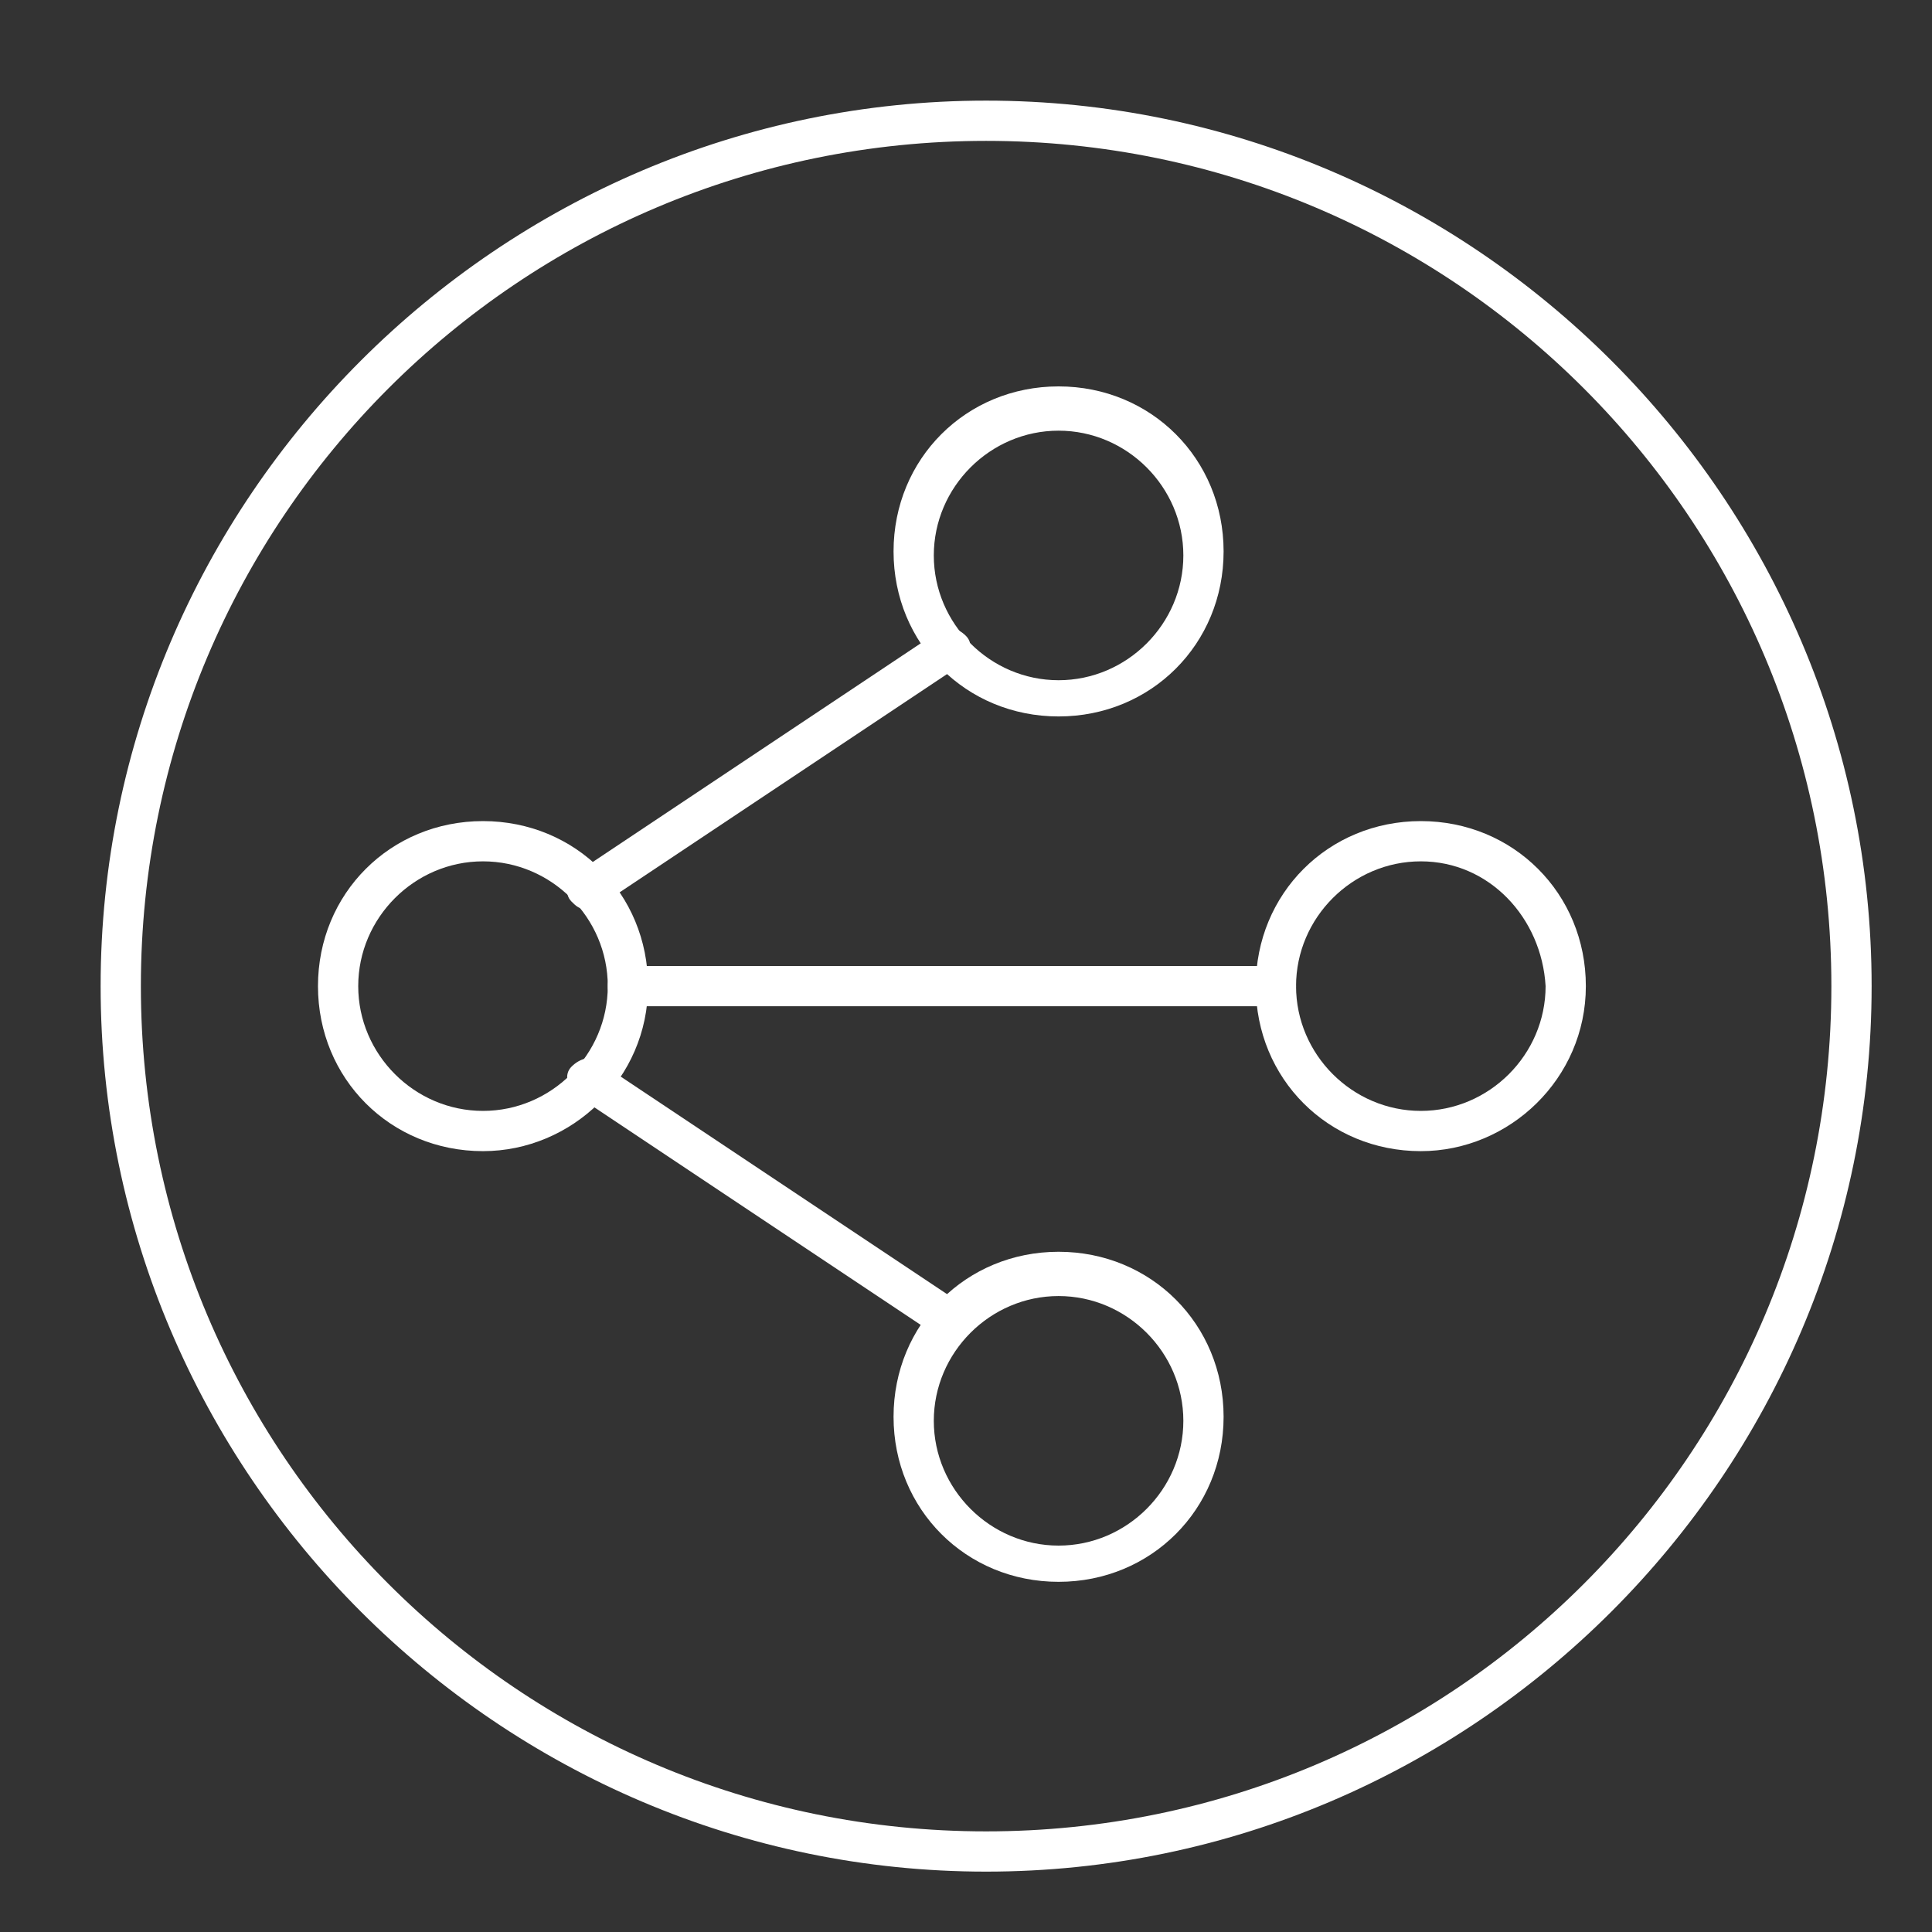 <?xml version="1.0" standalone="no"?><!DOCTYPE svg PUBLIC "-//W3C//DTD SVG 1.1//EN" "http://www.w3.org/Graphics/SVG/1.1/DTD/svg11.dtd"><svg t="1522847046328" class="icon" style="" viewBox="0 0 1024 1024" version="1.1" xmlns="http://www.w3.org/2000/svg" p-id="6681" xmlns:xlink="http://www.w3.org/1999/xlink" width="200" height="200"><rect x="0" y="0" width="1024" height="1024" fill="#333333" stroke="none"/><defs><style type="text/css"></style></defs><path d="M676.267 533.333H332.8c-6.4 0-10.667-4.267-10.667-10.667s4.267-10.667 10.667-10.667h343.467c6.4 0 10.667 4.267 10.667 10.667s-4.267 10.667-10.667 10.667zM311.467 482.133c-4.267 0-6.4-2.133-8.533-4.267-4.267-4.267-2.133-10.667 2.133-14.933l192-128c4.267-4.267 10.667-2.133 14.933 2.133 4.267 4.267 2.133 10.667-2.133 14.933l-192 128c-2.133 0-4.267 2.133-6.4 2.133zM503.467 710.4c-2.133 0-4.267 0-6.4-2.133l-192-128c-4.267-4.267-6.4-10.667-2.133-14.933 4.267-4.267 10.667-6.4 14.933-2.133l192 128c4.267 4.267 6.4 10.667 2.133 14.933-2.133 2.133-4.267 4.267-8.533 4.267z" fill="#ffffff" p-id="6682"></path><path d="M256 610.133c-49.067 0-87.467-38.4-87.467-87.467s38.4-87.467 87.467-87.467 87.467 38.4 87.467 87.467-40.533 87.467-87.467 87.467z m0-153.6c-36.267 0-66.133 29.867-66.133 66.133 0 36.267 29.867 66.133 66.133 66.133s66.133-29.867 66.133-66.133c0-36.267-29.867-66.133-66.133-66.133z" fill="#ffffff" p-id="6683"></path><path d="M753.067 610.133c-49.067 0-87.467-38.4-87.467-87.467s38.4-87.467 87.467-87.467 87.467 38.4 87.467 87.467-40.533 87.467-87.467 87.467z m0-153.6c-36.267 0-66.133 29.867-66.133 66.133 0 36.267 29.867 66.133 66.133 66.133s66.133-29.867 66.133-66.133c-2.133-36.267-29.867-66.133-66.133-66.133zM561.067 379.733c-49.067 0-87.467-38.4-87.467-87.467s38.4-87.467 87.467-87.467 87.467 38.4 87.467 87.467-38.4 87.467-87.467 87.467z m0-151.467c-36.267 0-66.133 29.867-66.133 66.133s29.867 66.133 66.133 66.133 66.133-29.867 66.133-66.133-29.867-66.133-66.133-66.133zM561.067 838.4c-49.067 0-87.467-38.4-87.467-87.467s38.4-87.467 87.467-87.467 87.467 38.4 87.467 87.467-38.4 87.467-87.467 87.467z m0-151.467c-36.267 0-66.133 29.867-66.133 66.133s29.867 66.133 66.133 66.133 66.133-29.867 66.133-66.133-29.867-66.133-66.133-66.133z" fill="#ffffff" p-id="6684"></path><path d="M522.667 992c-258.133 0-469.333-211.2-469.333-469.333s211.2-469.333 469.333-469.333 469.333 211.2 469.333 469.333-211.2 469.333-469.333 469.333z m0-917.333c-247.467 0-448 200.533-448 448s200.533 448 448 448 448-200.533 448-448-200.533-448-448-448z" fill="#ffffff" p-id="6685"></path></svg>